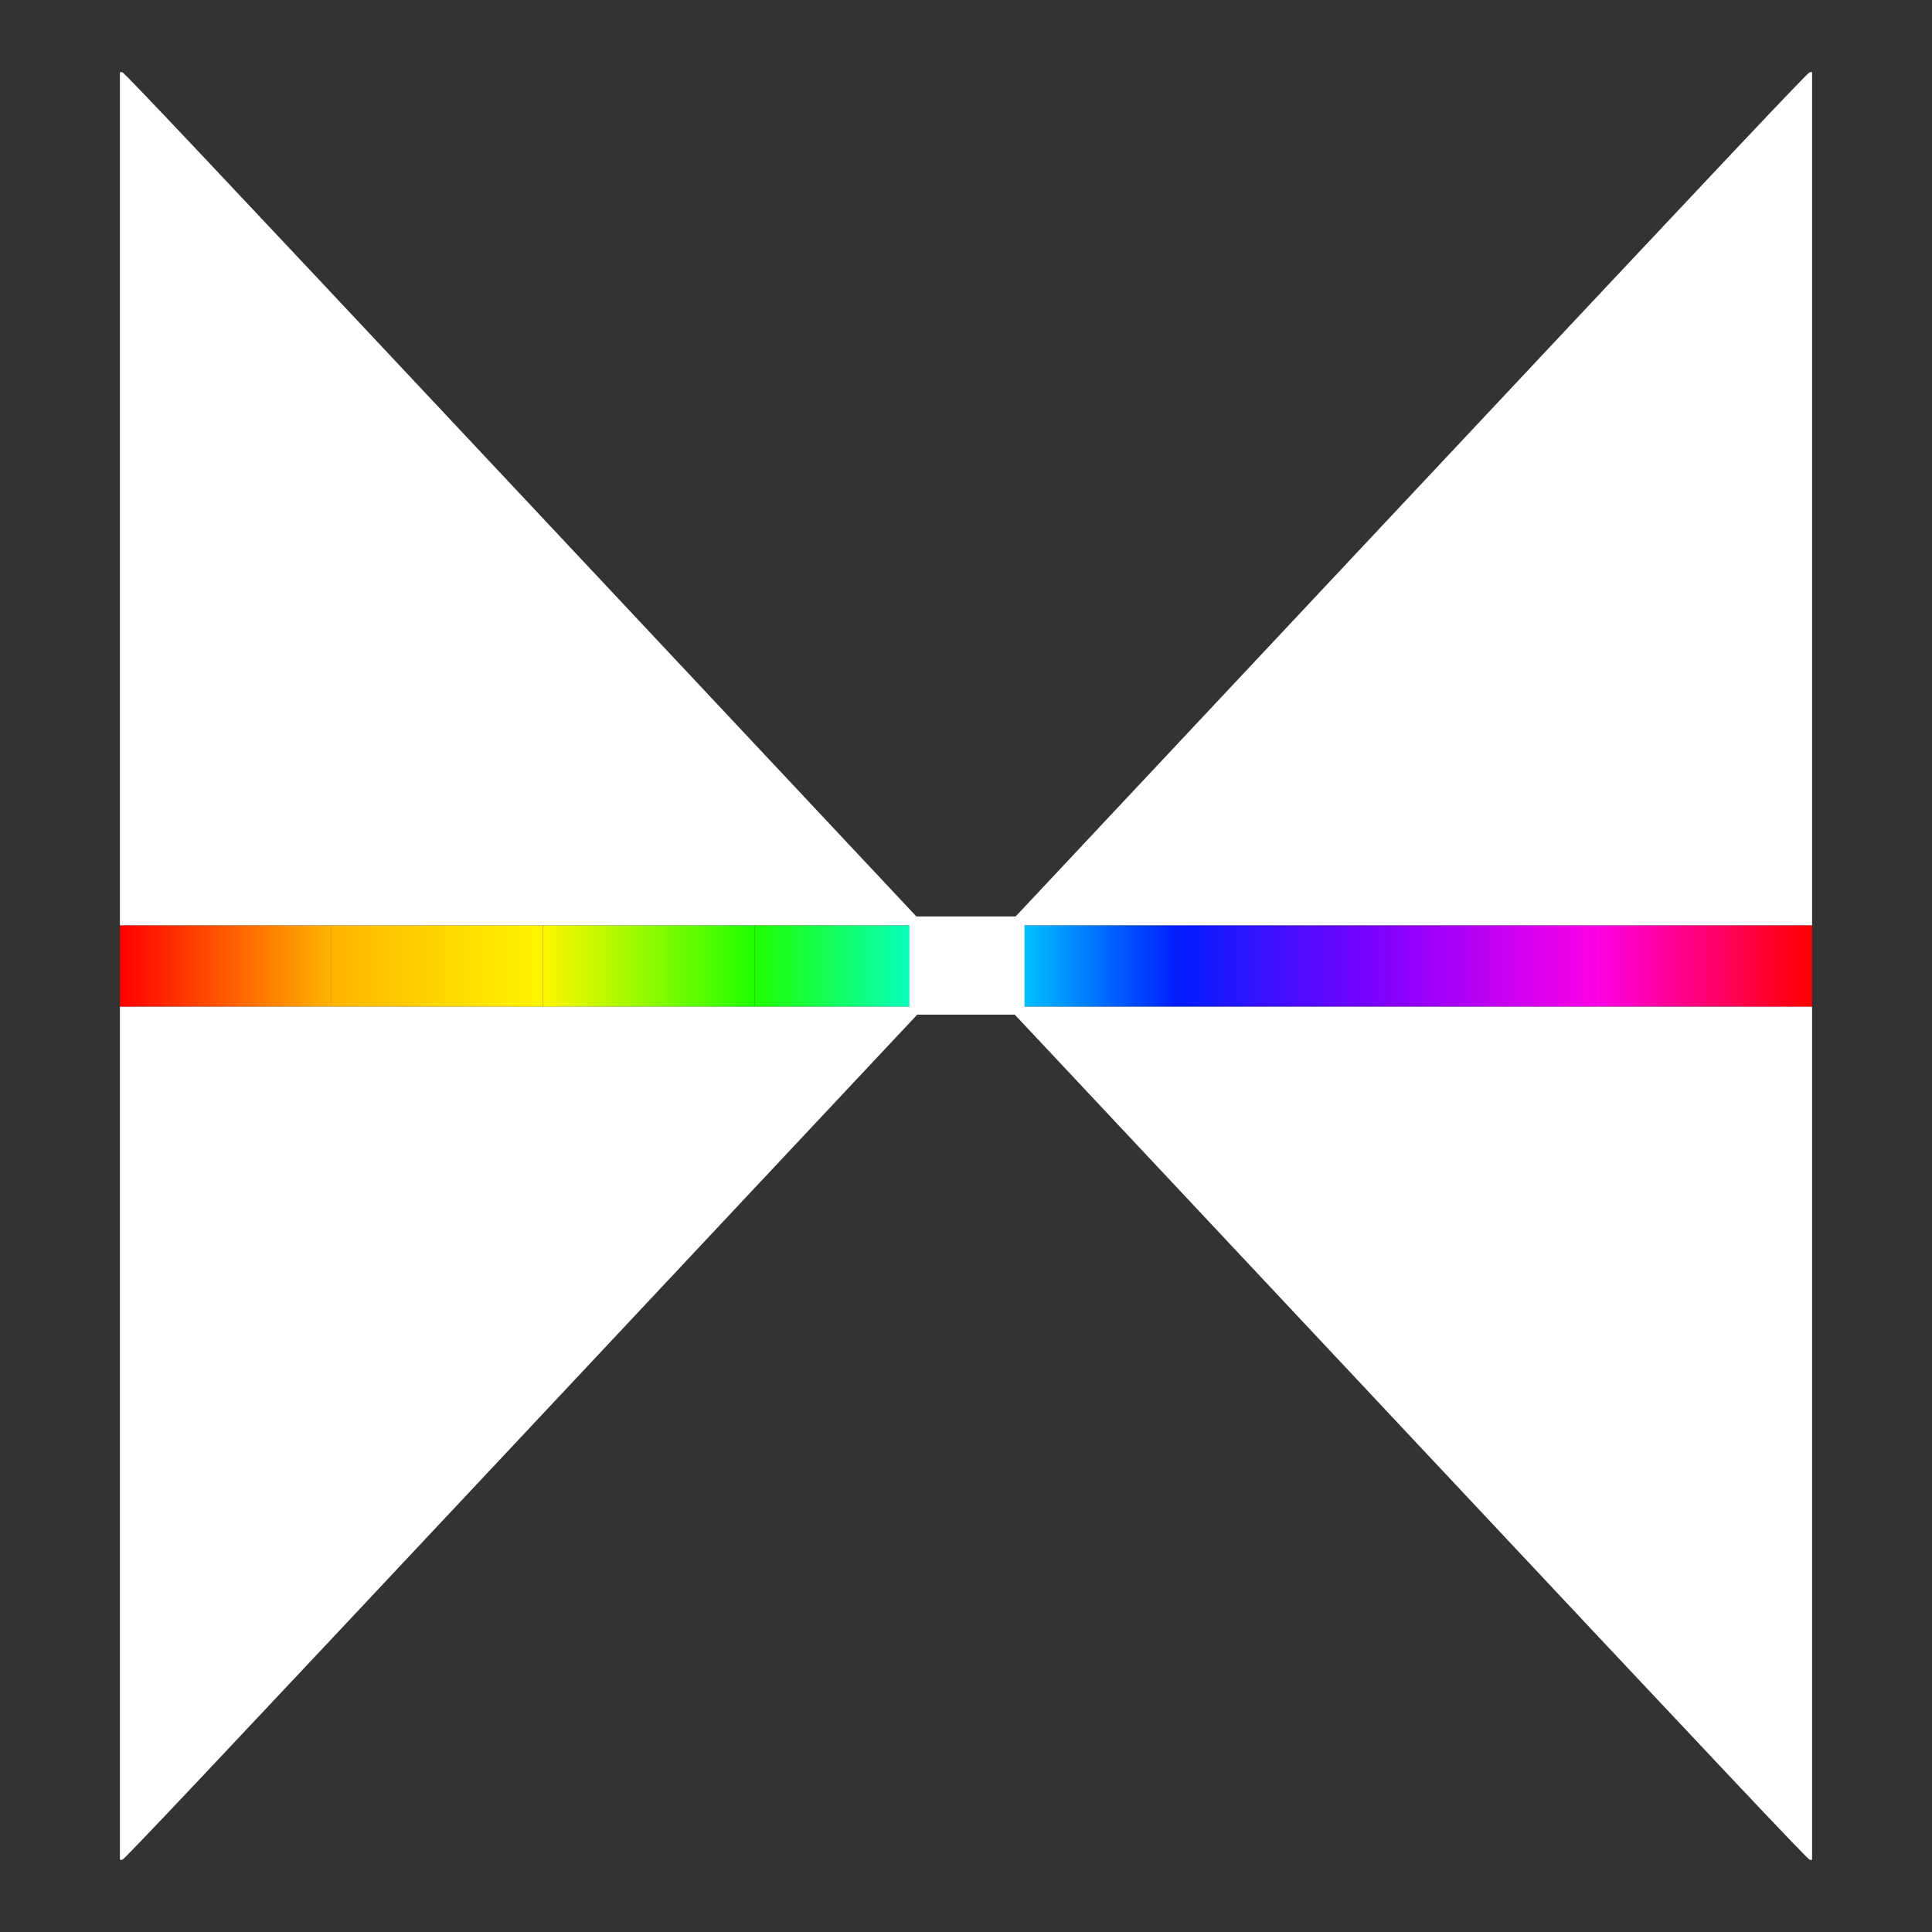 <?xml version="1.0" encoding="UTF-8" standalone="no"?>
<!-- Created with Inkscape (http://www.inkscape.org/) -->

<svg
   xmlns:dc="http://purl.org/dc/elements/1.1/"
   xmlns:cc="http://creativecommons.org/ns#"
   xmlns:rdf="http://www.w3.org/1999/02/22-rdf-syntax-ns#"
   xmlns:svg="http://www.w3.org/2000/svg"
   xmlns="http://www.w3.org/2000/svg"
   xmlns:xlink="http://www.w3.org/1999/xlink"
   xmlns:sodipodi="http://sodipodi.sourceforge.net/DTD/sodipodi-0.dtd"
   xmlns:inkscape="http://www.inkscape.org/namespaces/inkscape"
   width="500"
   height="500"
   viewBox="0 0 132.292 132.292"
   version="1.1"
   id="svg8"
   inkscape:version="0.92.2 5c3e80d, 2017-08-06"
   sodipodi:docname="lightH-large.svg">
  <rect x="0" y="0" width="132.292" height="132.292" fill="#333333" stroke="none"/>
  <defs
     id="defs2">
    <linearGradient
       inkscape:collect="always"
       id="linearGradient934">
      <stop
         style="stop-color:#ff00e4;stop-opacity:1;"
         offset="0"
         id="stop930" />
      <stop
         style="stop-color:#ff0000;stop-opacity:0.995"
         offset="1"
         id="stop932" />
    </linearGradient>
    <linearGradient
       inkscape:collect="always"
       id="linearGradient916">
      <stop
         style="stop-color:#8300ff;stop-opacity:1;"
         offset="0"
         id="stop912" />
      <stop
         style="stop-color:#ff00e4;stop-opacity:1"
         offset="1"
         id="stop914" />
    </linearGradient>
    <linearGradient
       inkscape:collect="always"
       id="linearGradient906">
      <stop
         style="stop-color:#001dff;stop-opacity:1;"
         offset="0"
         id="stop902" />
      <stop
         style="stop-color:#8300ff;stop-opacity:1"
         offset="1"
         id="stop904" />
    </linearGradient>
    <linearGradient
       inkscape:collect="always"
       id="linearGradient896">
      <stop
         style="stop-color:#00fffd;stop-opacity:1;"
         offset="0"
         id="stop892" />
      <stop
         style="stop-color:#001dff;stop-opacity:1"
         offset="1"
         id="stop894" />
    </linearGradient>
    <linearGradient
       inkscape:collect="always"
       id="linearGradient886">
      <stop
         style="stop-color:#20ff00;stop-opacity:1;"
         offset="0"
         id="stop882" />
      <stop
         style="stop-color:#00fffd;stop-opacity:1"
         offset="1"
         id="stop884" />
    </linearGradient>
    <linearGradient
       inkscape:collect="always"
       id="linearGradient876">
      <stop
         style="stop-color:#fff600;stop-opacity:1;"
         offset="0"
         id="stop872" />
      <stop
         style="stop-color:#20ff00;stop-opacity:1"
         offset="1"
         id="stop874" />
    </linearGradient>
    <linearGradient
       inkscape:collect="always"
       id="linearGradient866">
      <stop
         style="stop-color:#ffb400;stop-opacity:1;"
         offset="0"
         id="stop862" />
      <stop
         style="stop-color:#fff600;stop-opacity:1"
         offset="1"
         id="stop864" />
    </linearGradient>
    <linearGradient
       inkscape:collect="always"
       id="linearGradient856">
      <stop
         style="stop-color:#ff0000;stop-opacity:1;"
         offset="0"
         id="stop852" />
      <stop
         style="stop-color:#ffb400;stop-opacity:1"
         offset="1"
         id="stop854" />
    </linearGradient>
    <linearGradient
       inkscape:collect="always"
       xlink:href="#linearGradient856"
       id="linearGradient858"
       x1="23.973"
       y1="230.854"
       x2="108.319"
       y2="230.854"
       gradientUnits="userSpaceOnUse"
       gradientTransform="matrix(0.172,0,0,1.374,4.094,-86.282)" />
    <linearGradient
       inkscape:collect="always"
       xlink:href="#linearGradient866"
       id="linearGradient868"
       x1="23.973"
       y1="230.854"
       x2="37.826"
       y2="230.854"
       gradientUnits="userSpaceOnUse"
       gradientTransform="matrix(1.045,0,0,1.374,-2.369,-86.282)" />
    <linearGradient
       inkscape:collect="always"
       xlink:href="#linearGradient876"
       id="linearGradient878"
       x1="37.826"
       y1="230.854"
       x2="51.68"
       y2="230.854"
       gradientUnits="userSpaceOnUse"
       gradientTransform="matrix(1.045,0,0,1.374,-2.369,-86.282)" />
    <linearGradient
       inkscape:collect="always"
       xlink:href="#linearGradient886"
       id="linearGradient888"
       x1="51.68"
       y1="230.854"
       x2="65.534"
       y2="230.854"
       gradientUnits="userSpaceOnUse"
       gradientTransform="matrix(1.045,0,0,1.374,-2.369,-86.282)" />
    <linearGradient
       inkscape:collect="always"
       xlink:href="#linearGradient896"
       id="linearGradient898"
       x1="65.534"
       y1="230.854"
       x2="79.387"
       y2="230.854"
       gradientUnits="userSpaceOnUse"
       gradientTransform="matrix(1.045,0,0,1.374,-2.369,-86.282)" />
    <linearGradient
       inkscape:collect="always"
       xlink:href="#linearGradient906"
       id="linearGradient908"
       x1="79.387"
       y1="230.854"
       x2="93.241"
       y2="230.854"
       gradientUnits="userSpaceOnUse"
       gradientTransform="matrix(1.045,0,0,1.374,-2.369,-86.282)" />
    <linearGradient
       inkscape:collect="always"
       xlink:href="#linearGradient916"
       id="linearGradient918"
       x1="93.241"
       y1="230.854"
       x2="107.095"
       y2="230.854"
       gradientUnits="userSpaceOnUse"
       gradientTransform="matrix(1.045,0,0,1.374,-2.369,-86.282)" />
    <linearGradient
       inkscape:collect="always"
       xlink:href="#linearGradient934"
       id="linearGradient936"
       x1="107.095"
       y1="230.854"
       x2="120.948"
       y2="230.854"
       gradientUnits="userSpaceOnUse"
       gradientTransform="matrix(1.045,0,0,1.374,-2.369,-86.282)" />
  </defs>
  <sodipodi:namedview
     id="base"
     pagecolor="#c6c6c6"
     bordercolor="#666666"
     borderopacity="1.0"
     inkscape:pageopacity="0"
     inkscape:pageshadow="2"
     inkscape:zoom="1.4142136"
     inkscape:cx="2.0478357"
     inkscape:cy="200.25307"
     inkscape:document-units="mm"
     inkscape:current-layer="layer1"
     showgrid="false"
     units="px"
     inkscape:window-width="1920"
     inkscape:window-height="1081"
     inkscape:window-x="0"
     inkscape:window-y="1"
     inkscape:window-maximized="1" />
  <g
     inkscape:label="Layer 1"
     inkscape:groupmode="layer"
     id="layer1"
     transform="translate(0,-164.708)">
    <rect
       style="opacity:1;fill:url(#linearGradient858);fill-opacity:1;stroke:none;stroke-width:0.013;stroke-miterlimit:4;stroke-dasharray:none;stroke-opacity:1"
       id="rect816"
       width="14.484"
       height="5.573"
       x="8.211"
       y="228.068" />
    <rect
       style="opacity:1;fill:url(#linearGradient868);fill-opacity:1;stroke:none;stroke-width:0.032;stroke-miterlimit:4;stroke-dasharray:none;stroke-opacity:1"
       id="rect860"
       width="14.484"
       height="5.573"
       x="22.694"
       y="228.068" />
    <rect
       style="opacity:1;fill:url(#linearGradient878);fill-opacity:1;stroke:none;stroke-width:0.032;stroke-miterlimit:4;stroke-dasharray:none;stroke-opacity:1"
       id="rect870"
       width="14.484"
       height="5.573"
       x="37.178"
       y="228.068" />
    <rect
       style="opacity:1;fill:url(#linearGradient888);fill-opacity:1;stroke:none;stroke-width:0.032;stroke-miterlimit:4;stroke-dasharray:none;stroke-opacity:1"
       id="rect880"
       width="14.484"
       height="5.573"
       x="51.662"
       y="228.068" />
    <rect
       style="opacity:1;fill:url(#linearGradient898);fill-opacity:1;stroke:none;stroke-width:0.032;stroke-miterlimit:4;stroke-dasharray:none;stroke-opacity:1"
       id="rect890"
       width="14.484"
       height="5.573"
       x="66.146"
       y="228.068" />
    <rect
       style="opacity:1;fill:url(#linearGradient908);fill-opacity:1;stroke:none;stroke-width:0.032;stroke-miterlimit:4;stroke-dasharray:none;stroke-opacity:1"
       id="rect900"
       width="14.484"
       height="5.573"
       x="80.63"
       y="228.068" />
    <rect
       style="opacity:1;fill:url(#linearGradient918);fill-opacity:1;stroke:none;stroke-width:0.032;stroke-miterlimit:4;stroke-dasharray:none;stroke-opacity:1"
       id="rect910"
       width="14.484"
       height="5.573"
       x="95.113"
       y="228.068" />
    <rect
       style="opacity:1;fill:url(#linearGradient936);fill-opacity:1;stroke:none;stroke-width:0.032;stroke-miterlimit:4;stroke-dasharray:none;stroke-opacity:1"
       id="rect920"
       width="14.484"
       height="5.573"
       x="109.597"
       y="228.068" />
    <path
       style="fill:#ffffff;stroke-width:0.064"
       d="M 8.211,262.848 V 233.64 H 35.241 62.271 v -2.786 -2.786 H 35.241 8.211 v -29.208 -29.208 h 0.157 c 0.127,0 5.416,5.606 27.268,28.904 l 27.111,28.904 h 3.399 3.399 l 27.111,-28.904 c 21.842,-23.286 27.141,-28.904 27.268,-28.904 h 0.157 v 29.208 29.208 H 97.115 70.149 v 2.786 2.786 h 26.966 26.966 v 29.208 29.208 h -0.157 c -0.126,0 -5.45,-5.643 -27.298,-28.936 L 69.486,234.185 h -3.34 -3.34 l -27.14,28.936 C 13.818,286.413 8.494,292.056 8.368,292.056 H 8.211 Z"
       id="path4692"
       inkscape:connector-curvature="0" />
  </g>
</svg>
